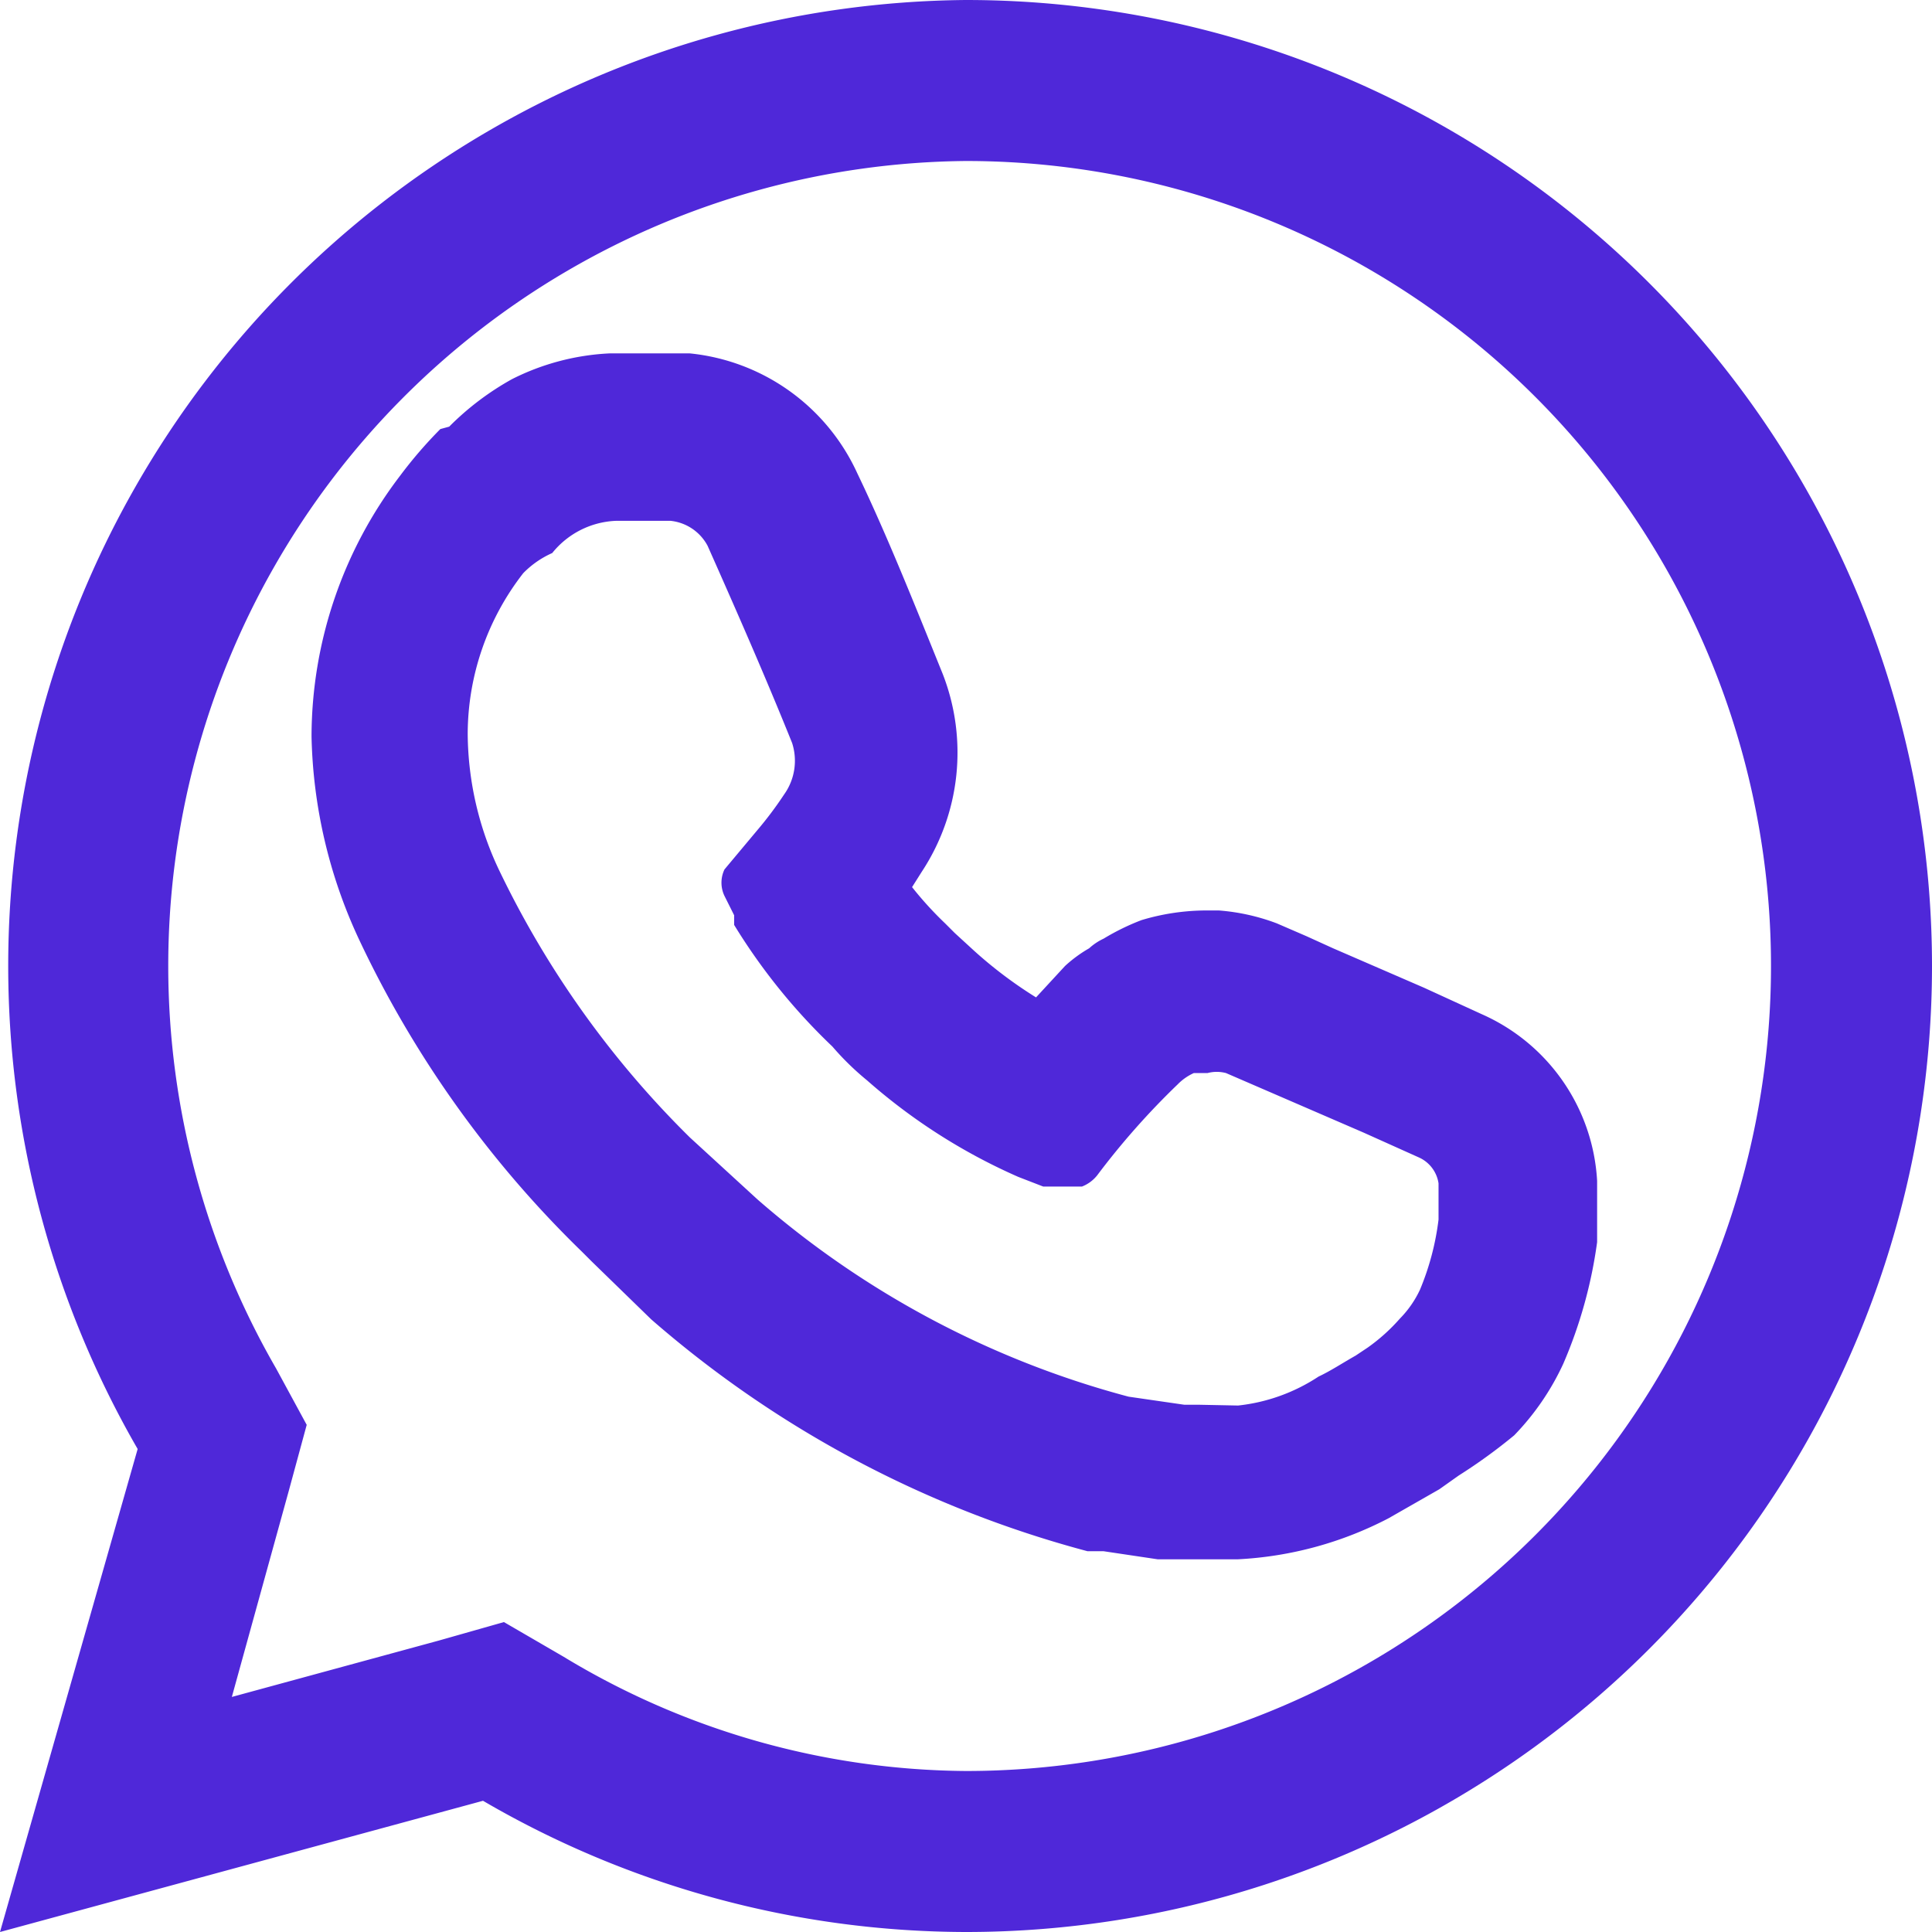<svg id="Layer_1" data-name="Layer 1" xmlns="http://www.w3.org/2000/svg" viewBox="0 0 24 24"><path d="M12,2a10,10,0,0,1,0,20h0a9.76,9.76,0,0,1-5-1.42l-.74-.43-.81.23-2.57.7.71-2.57.22-.81L3.43,17A10,10,0,0,1,12,2M5.47,5.33a5.47,5.47,0,0,0-.5.58,5.35,5.35,0,0,0-1.1,3.24,6.25,6.25,0,0,0,.59,2.52,13.3,13.3,0,0,0,2.77,3.88l.12.12.74.72a13.54,13.54,0,0,0,5.42,2.88h.2l.67.1h1a4.54,4.54,0,0,0,1.87-.51l.63-.36.24-.17a6.72,6.72,0,0,0,.69-.5,3.2,3.2,0,0,0,.61-.89,5.76,5.76,0,0,0,.42-1.51c0-.25,0-.5,0-.76a2.41,2.41,0,0,0-1.43-2.07l-.72-.33-1.13-.49-.33-.15-.37-.16a2.59,2.59,0,0,0-.72-.16H15a2.81,2.81,0,0,0-.82.12,2.92,2.92,0,0,0-.47.23.71.71,0,0,0-.18.12,1.66,1.66,0,0,0-.3.22h0l-.36.39a5.35,5.35,0,0,1-.77-.58l-.24-.22-.12-.12a4.38,4.38,0,0,1-.41-.45l.12-.19a2.69,2.69,0,0,0,.26-2.46c-.34-.84-.69-1.72-1.06-2.49A2.57,2.57,0,0,0,8.57,4.39h-1a3,3,0,0,0-1.21.32h0a3.48,3.48,0,0,0-.78.59M12,0A12,12,0,0,0,1.71,18L0,24l6-1.63A11.94,11.94,0,0,0,12,24h0A12,12,0,0,0,12,0Zm2.88,17.45h-.17l-.69-.1A11.5,11.5,0,0,1,9.41,14.9l-.84-.77a11.86,11.86,0,0,1-2.36-3.3,4,4,0,0,1-.4-1.71,3.26,3.26,0,0,1,.69-2,1.16,1.16,0,0,1,.36-.25,1.07,1.07,0,0,1,.79-.4h.68a.59.59,0,0,1,.46.31c.36.81.72,1.63,1.05,2.45a.72.72,0,0,1-.1.64,4.59,4.59,0,0,1-.33.44L9,10.8a.38.38,0,0,0,0,.33l.12.24v.12A7.45,7.45,0,0,0,10.34,13a3.42,3.42,0,0,0,.43.42,7.25,7.25,0,0,0,1.88,1.2h0l.31.12h.48a.45.45,0,0,0,.19-.14,9.4,9.4,0,0,1,1-1.13h0a.66.66,0,0,1,.2-.14H15a.45.45,0,0,1,.23,0l1.71.74.69.31a.42.42,0,0,1,.24.32v.45a3.29,3.29,0,0,1-.23.87,1.29,1.29,0,0,1-.25.36,2.29,2.29,0,0,1-.4.36l-.15.1c-.16.09-.31.19-.46.26a2.25,2.25,0,0,1-1,.36Z" style="fill:#4f28d9"/></svg>